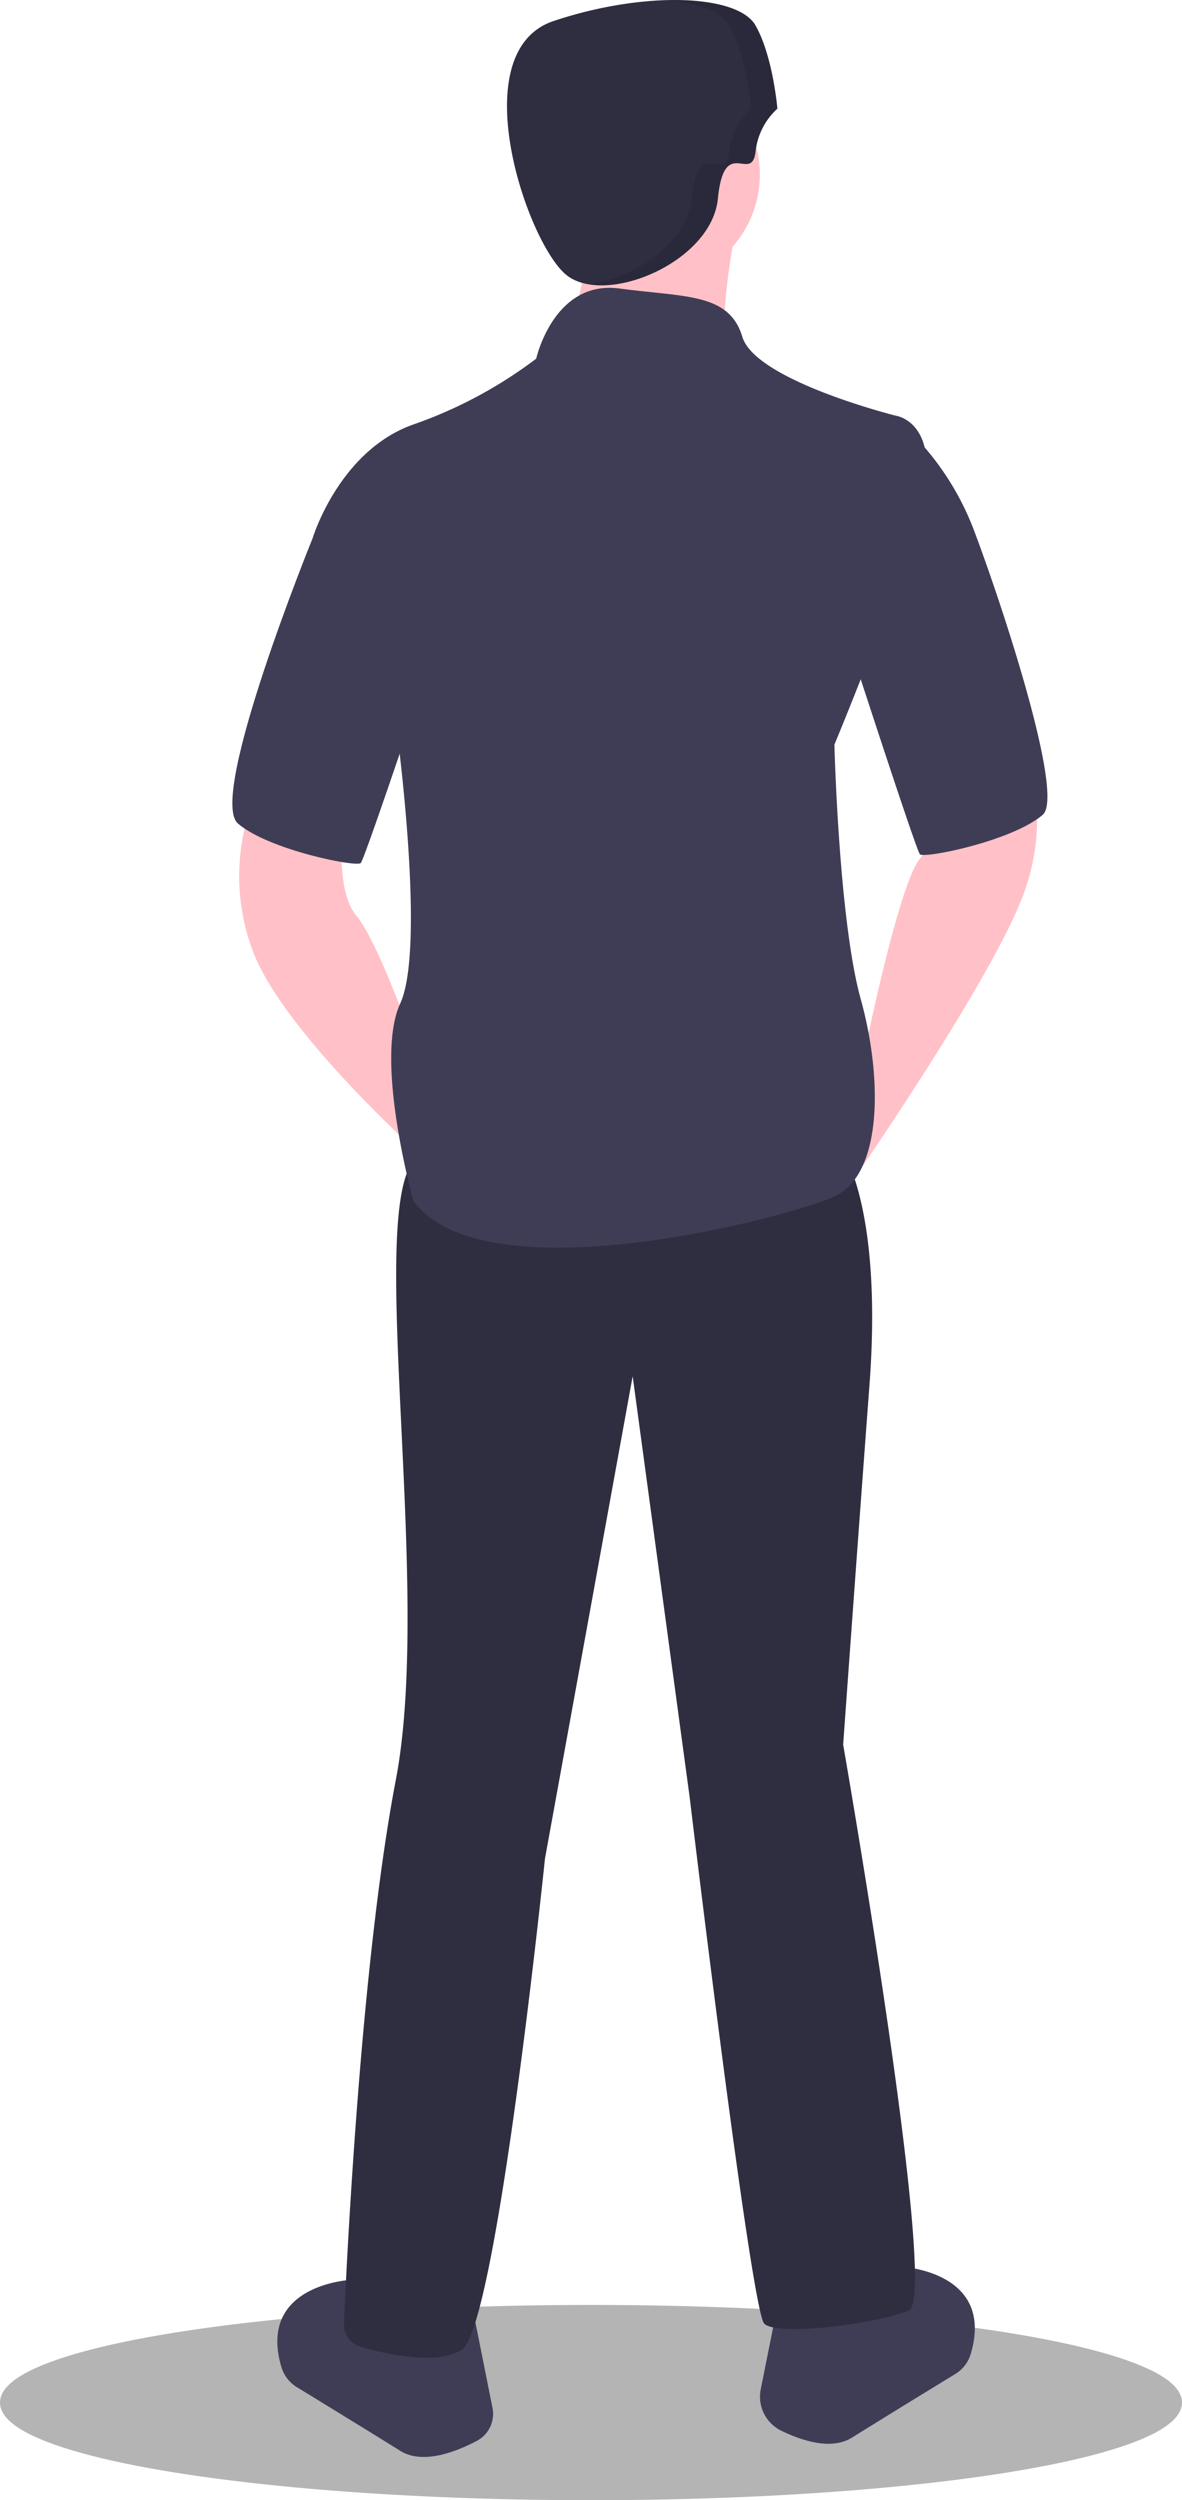 <svg xmlns="http://www.w3.org/2000/svg" width="176.774" height="373.874" viewBox="0 0 176.774 373.874">
  <g id="Group_55" data-name="Group 55" transform="translate(-706.358 -298.24)">
    <ellipse id="Ellipse_2" data-name="Ellipse 2" cx="87.887" cy="14.101" rx="87.887" ry="14.101" transform="translate(706.858 643.411)" fill="rgba(85,85,85,0.44)" stroke="#b4b4b4" stroke-miterlimit="10" stroke-width="1"/>
    <path id="Path_37" data-name="Path 37" d="M321.994,380.624s1.312,9.838-1.968,13.773-8.526,30.17-8.526,30.17v15.741s20.332-29.514,24.267-41.32a31.72,31.72,0,0,0,0-20.988Z" transform="translate(523.91 32.248)" fill="#ffc1c7"/>
    <path id="Path_38" data-name="Path 38" d="M317.273,308l.277.312a41.6,41.6,0,0,1,7.842,12.978c4.306,11.434,13.561,39.618,10.246,42.46-4.591,3.935-17.709,6.559-18.364,5.9s-13.773-41.32-13.773-41.32Z" transform="translate(526.663 56.337)" fill="#3f3d56"/>
    <path id="Path_39" data-name="Path 39" d="M290.636,729.9s15.741,3.279,16.4,0A26.243,26.243,0,0,1,309,724s14.267.594,10.542,13.1a5.228,5.228,0,0,1-2.29,2.952c-3.4,2.079-11.4,6.983-15.467,9.524-3.056,1.91-7.447.483-10.581-1.042a5.657,5.657,0,0,1-3.056-6.2Z" transform="translate(531.984 -86.82)" fill="#3f3d56"/>
    <path id="Path_40" data-name="Path 40" d="M207.508,732.9s-15.741,3.279-16.4,0a26.24,26.24,0,0,0-1.968-5.9s-14.24.593-10.553,13.066a5.31,5.31,0,0,0,2.332,3.008c3.415,2.09,11.383,6.972,15.436,9.505,3.346,2.092,8.294.181,11.439-1.477a4.563,4.563,0,0,0,2.365-4.929Z" transform="translate(569.857 -87.852)" fill="#3f3d56"/>
    <path id="Path_41" data-name="Path 41" d="M184.856,393.624s-1.312,9.838,1.968,13.773,8.526,19.02,8.526,19.02v15.741s-20.332-18.365-24.267-30.17a31.719,31.719,0,0,1,0-20.988Z" transform="translate(572.833 27.774)" fill="#ffc1c7"/>
    <circle id="Ellipse_13" data-name="Ellipse 13" cx="16.397" cy="16.397" r="16.397" transform="translate(787.203 307.932)" fill="#ffc1c7"/>
    <path id="Path_42" data-name="Path 42" d="M268.547,255.623s-4.591,20.988,0,23.611-27.547,0-27.547,0,7.215-17.709,3.935-23.611S268.547,255.623,268.547,255.623Z" transform="translate(548.171 75.264)" fill="#ffc1c7"/>
    <path id="Path_43" data-name="Path 43" d="M267.824,469.694s5.9,8.526,3.935,34.761-3.935,53.782-3.935,53.782,14.429,82.64,9.838,84.608-19.676,3.935-21.644,1.968-11.15-78.7-11.15-78.7l-8.526-62.964L223.225,575.29s-7.215,70.179-12.462,73.458c-3.751,2.344-11.189.667-15.125-.481a3.424,3.424,0,0,1-2.476-3.436c.481-11.036,2.64-54.591,7.763-81.346,5.9-30.826-5.9-92.478,4.591-93.79S267.824,469.694,267.824,469.694Z" transform="translate(564.634 0.894)" fill="#2f2e41"/>
    <path id="Path_44" data-name="Path 44" d="M219.45,283.441s2.623-11.806,12.462-10.494,16.4.656,18.364,7.215,22.956,11.806,22.956,11.806,5.247.656,4.591,9.182-13.773,40.008-13.773,40.008.656,26.235,3.935,38.041,3.279,26.235-3.935,29.514-52.47,15.085-62.964.656c0,0-5.9-20.988-1.968-29.514s-.656-41.976-.656-41.976L186,310.331s3.935-13.117,15.085-17.053a66.767,66.767,0,0,0,18.364-9.838Z" transform="translate(567.098 68.435)" fill="#3f3d56"/>
    <path id="Path_45" data-name="Path 45" d="M184.956,321l-5.247,5.9s-15.741,38.7-11.15,42.632,17.709,6.559,18.364,5.9,11.806-34.105,11.806-34.105Z" transform="translate(573.388 51.863)" fill="#3f3d56"/>
    <path id="Path_46" data-name="Path 46" d="M270.784,223.474a10.156,10.156,0,0,0-3.279,6.559c-.656,4.591-4.683-2.616-5.621,6.89S245.2,252.988,239.3,248.4s-15.741-33.45-1.968-38.041,27.547-3.935,30.17.656S270.784,223.474,270.784,223.474Z" transform="translate(551.837 91.017)" fill="#2f2e41"/>
    <path id="Path_47" data-name="Path 47" d="M264.375,236.923c.938-9.506,4.965-2.3,5.621-6.89a10.157,10.157,0,0,1,3.279-6.559s-.656-7.87-3.279-12.462c-1.255-2.2-5.067-3.49-10.206-3.741,7.09-.325,12.582,1.014,14.141,3.741,2.623,4.591,3.279,12.462,3.279,12.462a10.156,10.156,0,0,0-3.279,6.559c-.656,4.591-4.683-2.616-5.621,6.89-.8,8.059-12.228,14-19.287,12.821C255.751,248.82,263.716,243.6,264.375,236.923Z" transform="translate(545.41 91.017)" opacity="0.1"/>
  </g>
</svg>
